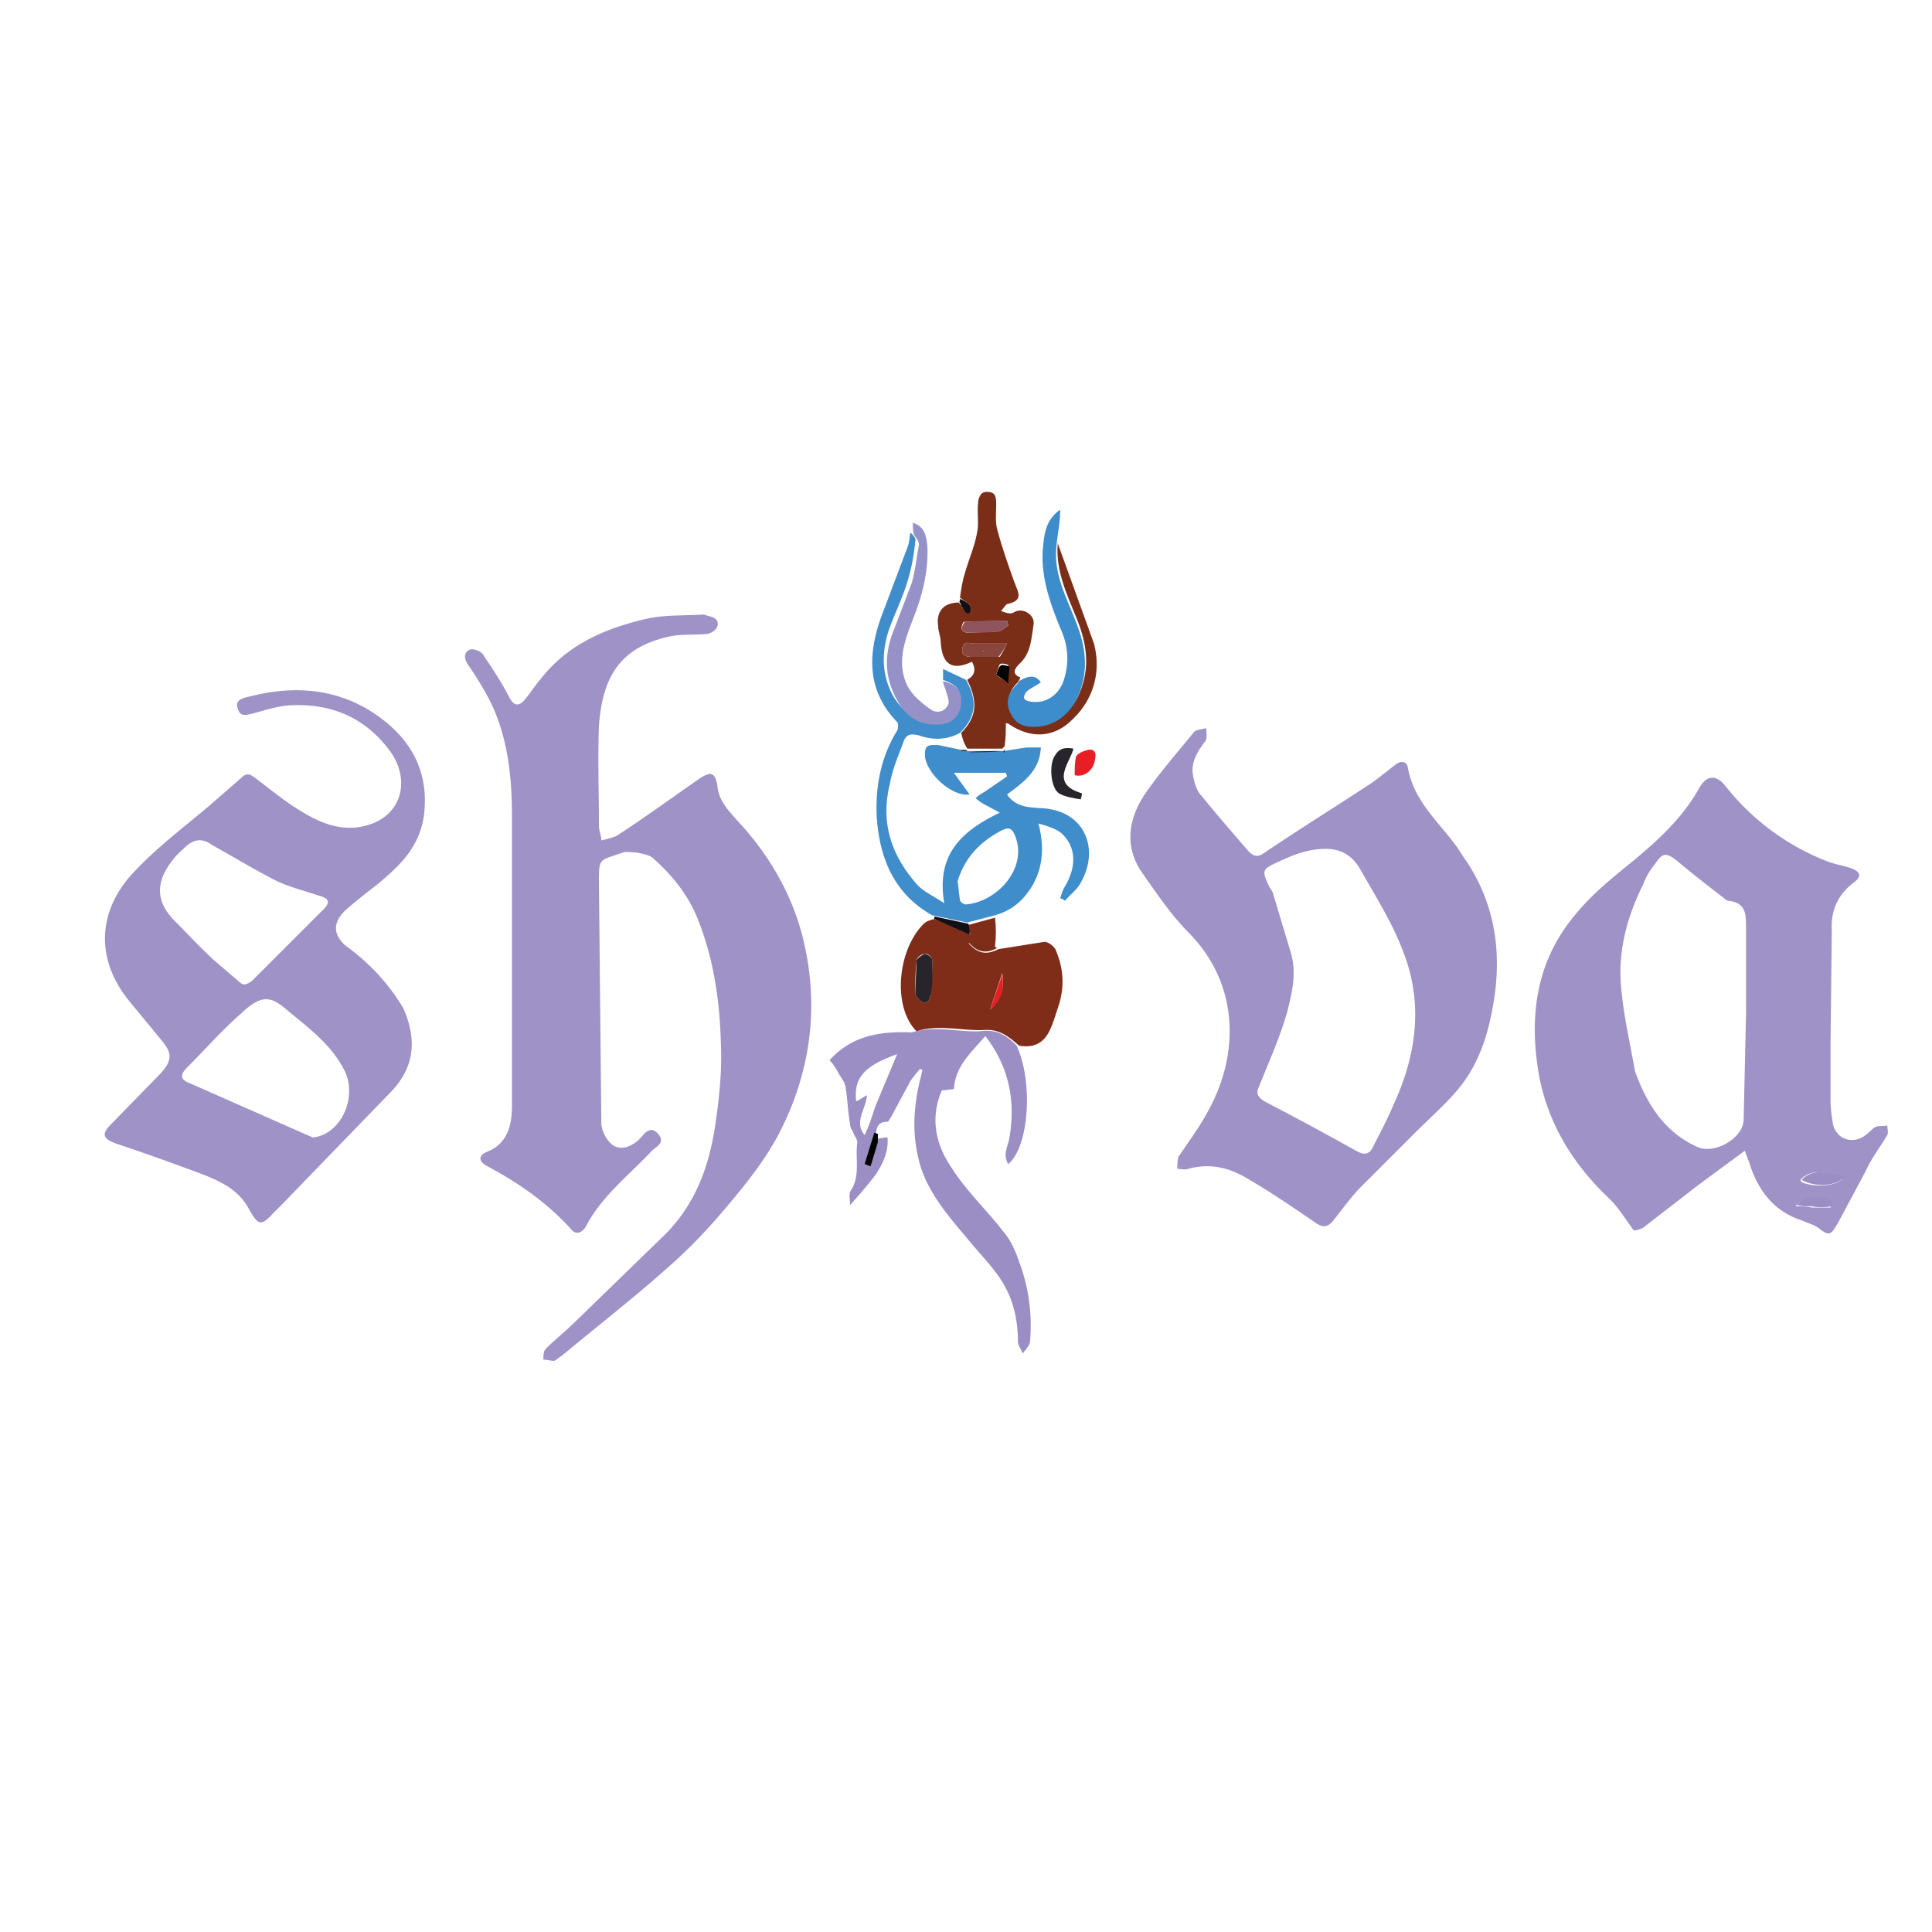 <svg xmlns="http://www.w3.org/2000/svg" viewBox="0 0 160 160" xmlns:v="https://vecta.io/nano"><path d="M52.7 70.6c-.4 0-.8-.1-1.1 0-2 .7-2 .4-2 2.5l.2 19.9c0 .6.4 1.4.9 1.8.7.5 1.5.2 2.2-.4.4-.4.9-1.3 1.6-.5s-.3 1.1-.6 1.5c-1.9 2-4.1 3.7-5.4 6.2-.3.5-.8.7-1.2.2-2-2.2-4.3-3.8-6.9-5.2-.8-.4-.8-.9-.1-1.2 1.8-.7 2.1-2.3 2.1-3.9V67.7c0-3.7-.4-7.4-2.4-10.7-.4-.7-.8-1.3-1.2-1.9-.3-.4-.5-1 .1-1.3.3-.1.9.1 1.1.4.8 1.2 1.6 2.4 2.2 3.6.4.7.8.7 1.3.1.4-.5.8-1.1 1.3-1.7 2.2-2.8 5.2-4.1 8.5-4.9 1.6-.4 3.2-.3 4.8-.4.2 0 .3 0 .5.1.5.1 1 .3.8.9-.1.3-.6.6-.9.6-1 .1-2 0-3 .2-4.2.9-5.6 3.4-5.9 7.4-.1 2.8 0 5.5 0 8.3 0 .4.2.8.2 1.2.4-.1.9-.2 1.3-.4 2.3-1.5 4.5-3.1 6.8-4.7.9-.6 1.3-.6 1.5.5.1 1.3.9 2.1 1.7 3 2.8 3 4.8 6.6 5.6 10.6 1.1 5.3.3 10.5-2.2 15.3-1.1 2.1-2.6 4-4.2 5.9-1.5 1.8-3.1 3.5-4.8 5-2.9 2.6-6 5-9 7.5-.2.1-.4.3-.6.4-.3 0-.6-.1-.9-.1 0-.3 0-.7.2-.9.8-.8 1.7-1.5 2.5-2.3l7-6.8c2.9-2.7 4.1-6.1 4.6-9.9.3-2.1.5-4.2.4-6.3-.1-3.6-.6-7.1-2-10.5-.8-1.9-2.1-3.5-3.7-4.9-.3-.2-.8-.3-1.3-.4zm68.8.8c2.2 3.4 2.8 7 2.3 10.9-.4 2.8-1.1 5.4-2.8 7.6-1.1 1.4-2.5 2.6-3.7 3.8l-4.5 4.5c-.9.9-1.6 1.9-2.4 2.9-.4.5-.8.6-1.4.2-1.9-1.3-3.8-2.6-5.7-3.7-1.5-.9-3.1-1.3-4.9-.8-.3.1-.6 0-.9 0 0-.3 0-.7.1-1 .8-1.2 1.7-2.4 2.4-3.7 2.7-4.8 2.6-10.6-1.5-14.8-1.5-1.5-2.7-3.3-3.9-5-1.6-2.3-1.1-4.7.4-6.8 1.2-1.7 2.6-3.3 3.9-4.9.2-.2.7-.2 1-.3 0 .4.1.9-.1 1.1-.6.8-1.2 1.7-1 2.8.1.6.3 1.3.7 1.7 1.3 1.6 2.6 3.1 3.9 4.6.4.4.7.5 1.2.2 2.8-1.9 5.7-3.7 8.6-5.6.8-.5 1.6-1.2 2.4-1.8.4-.3.9-.3 1 .3.5 2.8 2.6 4.5 4.1 6.6.2.3.5.8.8 1.2m-14.6 7.5c.5 1.7.1 3.3-.3 4.9-.6 2.1-1.5 4.1-2.3 6.1-.3.6-.2.9.4 1.3a282.44 282.44 0 0 1 7.6 4.1c.7.4 1.1.3 1.4-.3.6-1.2 1.2-2.3 1.7-3.5 1.9-4.1 2.5-8.4.8-12.7-.9-2.4-2.3-4.6-3.6-6.9-.6-1-1.5-1.6-2.8-1.6-1.5 0-2.7.5-4 1.1s-1.3.7-.7 2c.1.2.2.3.3.5l1.5 5zm44.7 7.2v5.1c0 .6.1 1.3.2 1.9.3 1.3 1.7 1.7 2.7.9.3-.2.6-.6.9-.7s.6 0 .9-.1c0 .3.1.6 0 .8-.6 1-1.3 1.9-1.8 3l-2.3 4.3c-.6 1-.7 1.1-1.6.4-.4-.3-.9-.4-1.3-.6-2.2-.7-3.5-2.2-4.3-4.4-.1-.4-.3-.8-.5-1.4l-3.8 2.8-4.4 3.4c-.3.3-.8.4-1 .4-.8-1.1-1.4-2.1-2.2-2.8-2.8-2.7-4.8-5.9-5.6-9.8-.9-4.9-.4-9.6 3-13.6 1.3-1.6 2.9-2.9 4.5-4.2 2.2-1.8 4.3-3.7 5.7-6.2.6-1.1 1.4-1.2 2.2-.2a19.88 19.88 0 0 0 8.6 6.3c.6.2 1.2.3 1.8.5.8.3.9.7.2 1.2-1.3 1-1.9 2.3-1.8 4l-.1 9m-2.5 11.6h0l.1.2c1.1.5 3.2.3 3.4-.4-1.2-.2-2.4-.9-3.5.2m-13.7-9c1 2.8 2.5 5.1 5.2 6.3 1.4.6 3.7-.7 3.8-2.2l.2-8.9v-7c0-1.2 0-2.1-1.4-2.3-.2 0-.3-.1-.4-.2-1.3-1-2.6-2-3.9-3.1-.9-.7-1.2-.7-1.8.2-.4.5-.8 1.1-1 1.7-1.4 2.8-2.2 5.8-1.8 9 .2 2.1.7 4.2 1.1 6.5M150 100h1.6c0-.1.1-.2.1-.3-.2-.1-.5-.4-.7-.4-.7.1-1.6-.4-2.3.6.5 0 .9 0 1.3.1z" fill="#9f92c6"/><path d="M33.4 83.5c1.1 2.5 1 4.8-1 6.9l-9.1 9.4-.6.6c-1.1 1.2-1.3 1.1-2.1-.3-.8-1.5-2.2-2.2-3.7-2.8a212.5 212.5 0 0 0-7.3-2.6c-1.1-.4-1.2-.8-.4-1.6l4.1-4.2c.9-1 1-1.6.2-2.6l-2.8-3.4c-3-3.7-2.5-7.8.6-10.9 1.9-2 4.2-3.7 6.3-5.5l2.4-2.1c.4-.4.7-.3 1.1 0 1.2.9 2.4 1.9 3.7 2.7 1.6 1 3.4 1.8 5.4 1.3 3-.7 3.9-3.7 2.1-6.2-2-2.7-4.7-3.9-8-3.8-1.1 0-2.3.4-3.4.7-.5.1-1 .3-1.2-.4-.3-.7.4-.9.9-1 4.2-1.1 8.2-.6 11.6 2.3 2.3 2 3.3 4.5 2.9 7.6-.4 2.6-2 4.1-3.8 5.6-.9.7-1.8 1.4-2.6 2.1-1.1 1-1.2 2-.1 3 1.8 1.3 3.5 3 4.8 5.2m-7.5 10.7c2.2-.2 3.7-3.1 2.7-5.4-1.1-2.3-3.1-3.7-5-5.3-1.3-1.1-2.1-1-3.6.4-1.6 1.4-3 3-4.5 4.5-.6.6-.6 1 .2 1.3l10.2 4.5M15.5 70c-.4.4-.8.7-1.1 1.1-1.4 1.7-1.7 3.4.1 5.2 1.1 1.1 2.1 2.2 3.2 3.2l2.1 1.8c.4.4.7.2 1.1-.1l5.9-5.9c.6-.6.4-.9-.3-1.1-1.2-.4-2.4-.7-3.5-1.2-1.8-.9-3.6-2-5.4-3-.7-.5-1.3-.6-2.1 0z" fill="#9e92c6"/><path d="M84.2 86.6c1.4 3.1 1 8.4-.7 9.8-.5-.8 0-1.5.1-2.2.5-3 0-5.8-2-8.4-1.2 1.4-2.5 2.5-2.6 4.4-.3 0-.7.1-1 .1-1 2.3-.5 4.5.8 6.4 1.2 1.9 2.9 3.5 4.3 5.3.6.7 1 1.6 1.3 2.5.8 2.1 1.1 4.4.9 6.6 0 .3-.4.7-.6 1-.1-.3-.4-.7-.4-1 0-1.8-.4-3.6-1.4-5.1-.7-1.1-1.7-2.1-2.6-3.2-1.6-1.9-3.2-3.7-4-6-.8-2.5-.7-4.9-.1-7.4.1-.3.1-.5.2-.8-.1 0-.2-.1-.2-.1-.3.4-.7.8-.9 1.2l-1.5 2.8c-.1.1-.2.4-.3.4-1 0-.9.7-1 1.4.4 0 .6-.1 1-.1.1 1.2-.4 2.2-1 3.1-.6.8-1.3 1.6-2.1 2.5 0-.4-.1-.8 0-1.1.9-1.3.4-2.7.6-4.1 0-.2-.2-.5-.3-.7-.1-.3-.3-.5-.3-.8-.2-1.1-.2-2.1-.4-3.2-.1-.4-.4-.7-.6-1.1a4.31 4.31 0 0 0-.7-1c1.9-2.1 4.3-2.4 6.8-2.3 2-.6 3.9 0 5.7-.1 1.4-.2 2.2.4 3 1.2m-11.7 5l1.8-4.3c-2.8 1-3.6 2-3.4 3.9.3-.1.5-.3.9-.5-.1 1.2-1.1 2.2-.2 3.3.4-.8.6-1.5.9-2.4m.2 2.9v-.6c-.1 0-.2-.1-.3-.1l-.8 2.6c.2.1.3.1.5.2l.6-2.1z" fill="#9b8ec4"/><path d="M78.1 56.3v-.9l1.9.9c1 1.8.8 3.1-.5 4.4-1.1.6-2.3.6-3.4.2-.8-.2-1.1 0-1.3.6-.4 1.1-.9 2.2-1.1 3.4-.8 3.2.1 5.9 2.2 8.3.5.6 1.4 1 2.3 1.6-.7-4.1 1.5-6 4.6-7.5l-1.3-.7a3.04 3.04 0 0 1-.7-.5 3.04 3.04 0 0 1 .7-.5l1.9-1.3c0-.1-.1-.2-.1-.3H79l1.3 1.8c-1.6.2-3.8-2-3.7-3.4 0-.8.5-.7 1.1-.7l1.9.4c.2.1.4.1.5.1h.1H83h.1l1.9-.3h1.2c-.1 2-1.5 2.9-2.8 3.9.9 1.3 2.3 1 3.5 1.2 3.1.5 4.1 3.5 2.6 6.1-.3.6-.9 1-1.3 1.5a.76.76 0 0 0-.4-.2c.1-.3.2-.7.4-1 1-1.7.9-3.3-.3-4.4-.5-.4-1.2-.6-1.9-.8.5 1.9.4 3.7-.6 5.3-.7 1.1-1.6 1.9-3 2.3l-2.3.6-2.9-.6C74 74 72.8 71 72.6 67.5c-.1-2.5.4-4.9 1.7-7 .1-.2.1-.6 0-.7-2.7-2.8-2.4-6-1.1-9.3l2-5.3c.1-.3.1-.6.2-1.1.2.2.5.5.4.7-.1 1.1-.3 2.2-.6 3.2-.4 1.4-1.1 2.8-1.6 4.2-.6 1.9-.6 3.7.4 5.5.8 1.3 1.9 2.1 3.4 2 1.1 0 1.8-.7 1.9-1.7.4-.8-.1-1.3-1.2-1.7M79.3 73c.1.5.1 1 .2 1.5 0 .2.3.4.5.4 2.5-.2 5.1-2.9 4.1-5.6-.3-.8-.6-.8-1.2-.5-1.7.9-3 2.2-3.6 4.2z" fill="#408dcc"/><path d="M80.2 76.6l2.2-.6c.1.8.1 1.5 0 2.4-.8 0-1.5-.2-2.2-.3.8.9 1.5 1 2.5.5l3.8-.6c.3 0 .7.3.9.6.7 1.6.8 3.2.2 4.9-.2.6-.4 1.3-.7 1.9-.5 1-1.3 1.4-2.5 1.2-.9-.8-1.7-1.4-2.9-1.3-1.8.1-3.7-.5-5.6.1-2-2-1.6-6.7.6-8.9.2-.2.5-.3.9-.4 1.1.4 2 .8 3 1.3-.2-.2-.2-.5-.2-.8m-4.4 5.7c.3.8 1.1 1 1.2.3.2-1 .2-2.1.2-3.1 0-.2-.4-.6-.6-.5-.3 0-.7.3-.7.6-.1.8-.1 1.7-.1 2.7m7.2-1.7l-1 3c.9-.8 1.2-1.8 1-3z" fill="#7f2d19"/><path d="M79.6 60.7c1.3-1.3 1.4-2.6.5-4.4.7-.4.7-.9.4-1.5-1.7.8-2.5.2-2.6-1.7 0-.4-.2-.8-.2-1.2-.2-1.2.4-2 1.7-2 .2.2.2.3.3.4.1.2.2.3.4.5l.3-.1c0-.2 0-.5-.1-.6-.2-.2-.5-.4-.8-.6.1-.7.2-1.4.4-2 .3-1.1.8-2.2 1-3.3.2-.8 0-1.7.1-2.5 0-.3.1-.7.4-.9.2-.1.7-.1.9.1s.2.6.2.9c0 .7-.1 1.4.1 2.1.4 1.5.9 2.9 1.4 4.3.1.2.1.3.2.5.3.7.2 1.1-.7 1.3-.2 0-.4.4-.6.6.3.1.5.2.8.2.1 0 .3-.1.5-.2.7-.2 1.5.4 1.4 1.1-.2 1.2-.2 2.4-1.2 3.3-.3.3-.7.8.1 1.1-.1.3-.2.4-.4.6-.6.7-.7 1.4-.3 2.2s1 1.1 1.9 1.1c1.6 0 3-.9 3.7-2.6.9-2.1.6-4.1-.2-6.1s-1.8-4-1.6-6.3l3 8.3c.6 2.3 0 4.6-1.8 6.3-1.5 1.5-3.4 1.6-5.2.4-.1-.1-.2-.1-.3-.1 0 .6 0 1.2-.1 1.9l-.2.2h-.1-2.8c0-.1-.1-.1-.1-.2-.2-.3-.3-.7-.4-1.1m3.2-6.3c.2-.3.4-.7.6-1.1h-2.7c-.4 0-.9-.3-1 .4-.1.6.3.7.8.7h2.3m-3-2.9c-.3.5-.2.9.4.9l2.4-.1c.3 0 .6-.3.9-.5 0-.1-.1-.3-.1-.4l-3.6.1m2.7 4.4c.2.2.5.3.9.6.1-.6.2-1 .1-1.4 0-.1-.6-.2-.7-.1-.1.2-.2.5-.3.9z" fill="#7a2d17"/><path d="M87.5 45.1c-.3 2.4.8 4.3 1.6 6.4.8 2 1.1 4 .2 6.1-.7 1.6-2 2.6-3.7 2.6-.9 0-1.5-.3-1.9-1.1s-.3-1.5.3-2.2c.1-.1.3-.3.4-.5.7-.4 1.3-.6 1.8.1-.4.3-.9.5-1.2.8-.3.4-.3.7.3.8 1.2.2 2.2-.4 2.7-1.5.6-1.6.5-3.1-.2-4.6-.9-2.2-1.7-4.5-1.4-6.9.1-1.1.3-2.1 1.4-2.9 0 1.1-.2 1.9-.3 2.9z" fill="#3d8ccb"/><path d="M78.1 56.4c1.1.3 1.6.8 1.5 1.9-.1 1-.8 1.7-1.9 1.7-1.6.1-2.7-.7-3.4-2-1-1.8-1.1-3.6-.4-5.5l1.6-4.2c.3-1 .4-2.1.6-3.2 0-.3-.2-.5-.4-.8-.1-.3-.1-.6-.1-1 1 .3 1.1 1.1 1.2 1.9.1 2.1-.4 4.1-1.2 6.1-.7 1.8-1.4 3.7-.4 5.6.4.7 1.1 1.3 1.8 1.8.5.4 1.2.3 1.5-.3.2-.3-.1-.9-.2-1.3-.1-.3-.2-.5-.2-.7z" fill="#9691c6"/><path d="M89.6 65.7c0 .2-.1.5-.1.5-.6-.1-1.3-.2-1.8-.5-.6-.4-.8-1.9-.5-2.8.3-.7.7-1.1 1.7-.9-.3 1.2-2 2.9.7 3.7z" fill="#27242b"/><path d="M90.7 62.8c-.1 1-.9 1.6-1.7 1.4 0-.5 0-1 .1-1.5.1-.3.6-.5 1-.6.5-.1.7.2.6.7z" fill="#e91e25"/><path d="M80.2 76.5c.1.3.1.7.1.9l-2.9-1.3c-.1 0 0-.1 0-.2l2.8.6z" fill="#111014"/><path d="M82.6 78.5c-.9.5-1.7.4-2.4-.5l2.2.4c.1.1.1.1.2.1z" fill="#7a2d17"/><path d="M79.5 49.6c.3.1.6.3.8.5.1.1.1.4.1.6 0 0-.3.2-.3.1-.2-.1-.3-.3-.4-.5-.1-.1-.1-.2-.2-.4-.1 0 0-.1 0-.3z" fill="#111014"/><path d="M83.1 62.3c0-.1 0-.1.1-.2v.2c0 0-.1 0-.1 0z" fill="#27242b"/><path d="M149.2 97.7c1.1-1.1 2.3-.4 3.5-.3-.3.8-2.4 1-3.5.3zm.8 2.2c-.4 0-.7 0-1.2-.1.7-1 1.6-.5 2.3-.6.2 0 .5.2.7.4 0 .1-.1.2-.1.3-.6.1-1.1.1-1.7 0zm-.9-2.2h0z" fill="#9b8ec4"/><path d="M72.7 94.6l-.6 2c-.2-.1-.3-.1-.5-.2l.8-2.6c.1 0 .2.1.3.1v.7z" fill="#020202"/><path d="M80.2 62.3c.8-.1 1.8-.1 2.8-.1-.9.1-1.8.1-2.8.1zm-.6-.1c0-.1.1-.1.3-.1s.2.1.2.1h-.5zm-3.8 20.1l.1-2.7c0-.2.4-.5.7-.6.2 0 .6.3.6.5 0 1.1.1 2.1-.2 3.1-.1.7-.9.5-1.2-.3z" fill="#27242b"/><path d="M83 80.7c.2 1.2-.1 2.2-1 2.9l1-2.9z" fill="#e91e25"/><path d="M82.7 54.4h-2.2c-.5 0-.9-.1-.8-.7.1-.7.6-.4 1-.4h2.7c-.2.4-.4.7-.7 1.1m-1.2-.5l-.1.1s.1 0 .1-.1z" fill="#8a453d"/><path d="M79.9 51.5c1.2-.1 2.3-.1 3.5-.1 0 .1.1.3.1.4-.3.2-.6.5-.9.5-.8.1-1.6.1-2.4.1-.6 0-.7-.4-.3-.9z" fill="#8f555e"/><path d="M82.5 55.9c.1-.3.2-.7.4-.8.1-.1.7.1.7.1 0 .4-.1.8-.1 1.4-.5-.4-.7-.5-1-.7z" fill="#060506"/><path d="M81.5 54c0 .1-.1.1-.1.1 0-.1.1-.1.1-.1z" fill="#7a2d17"/></svg>